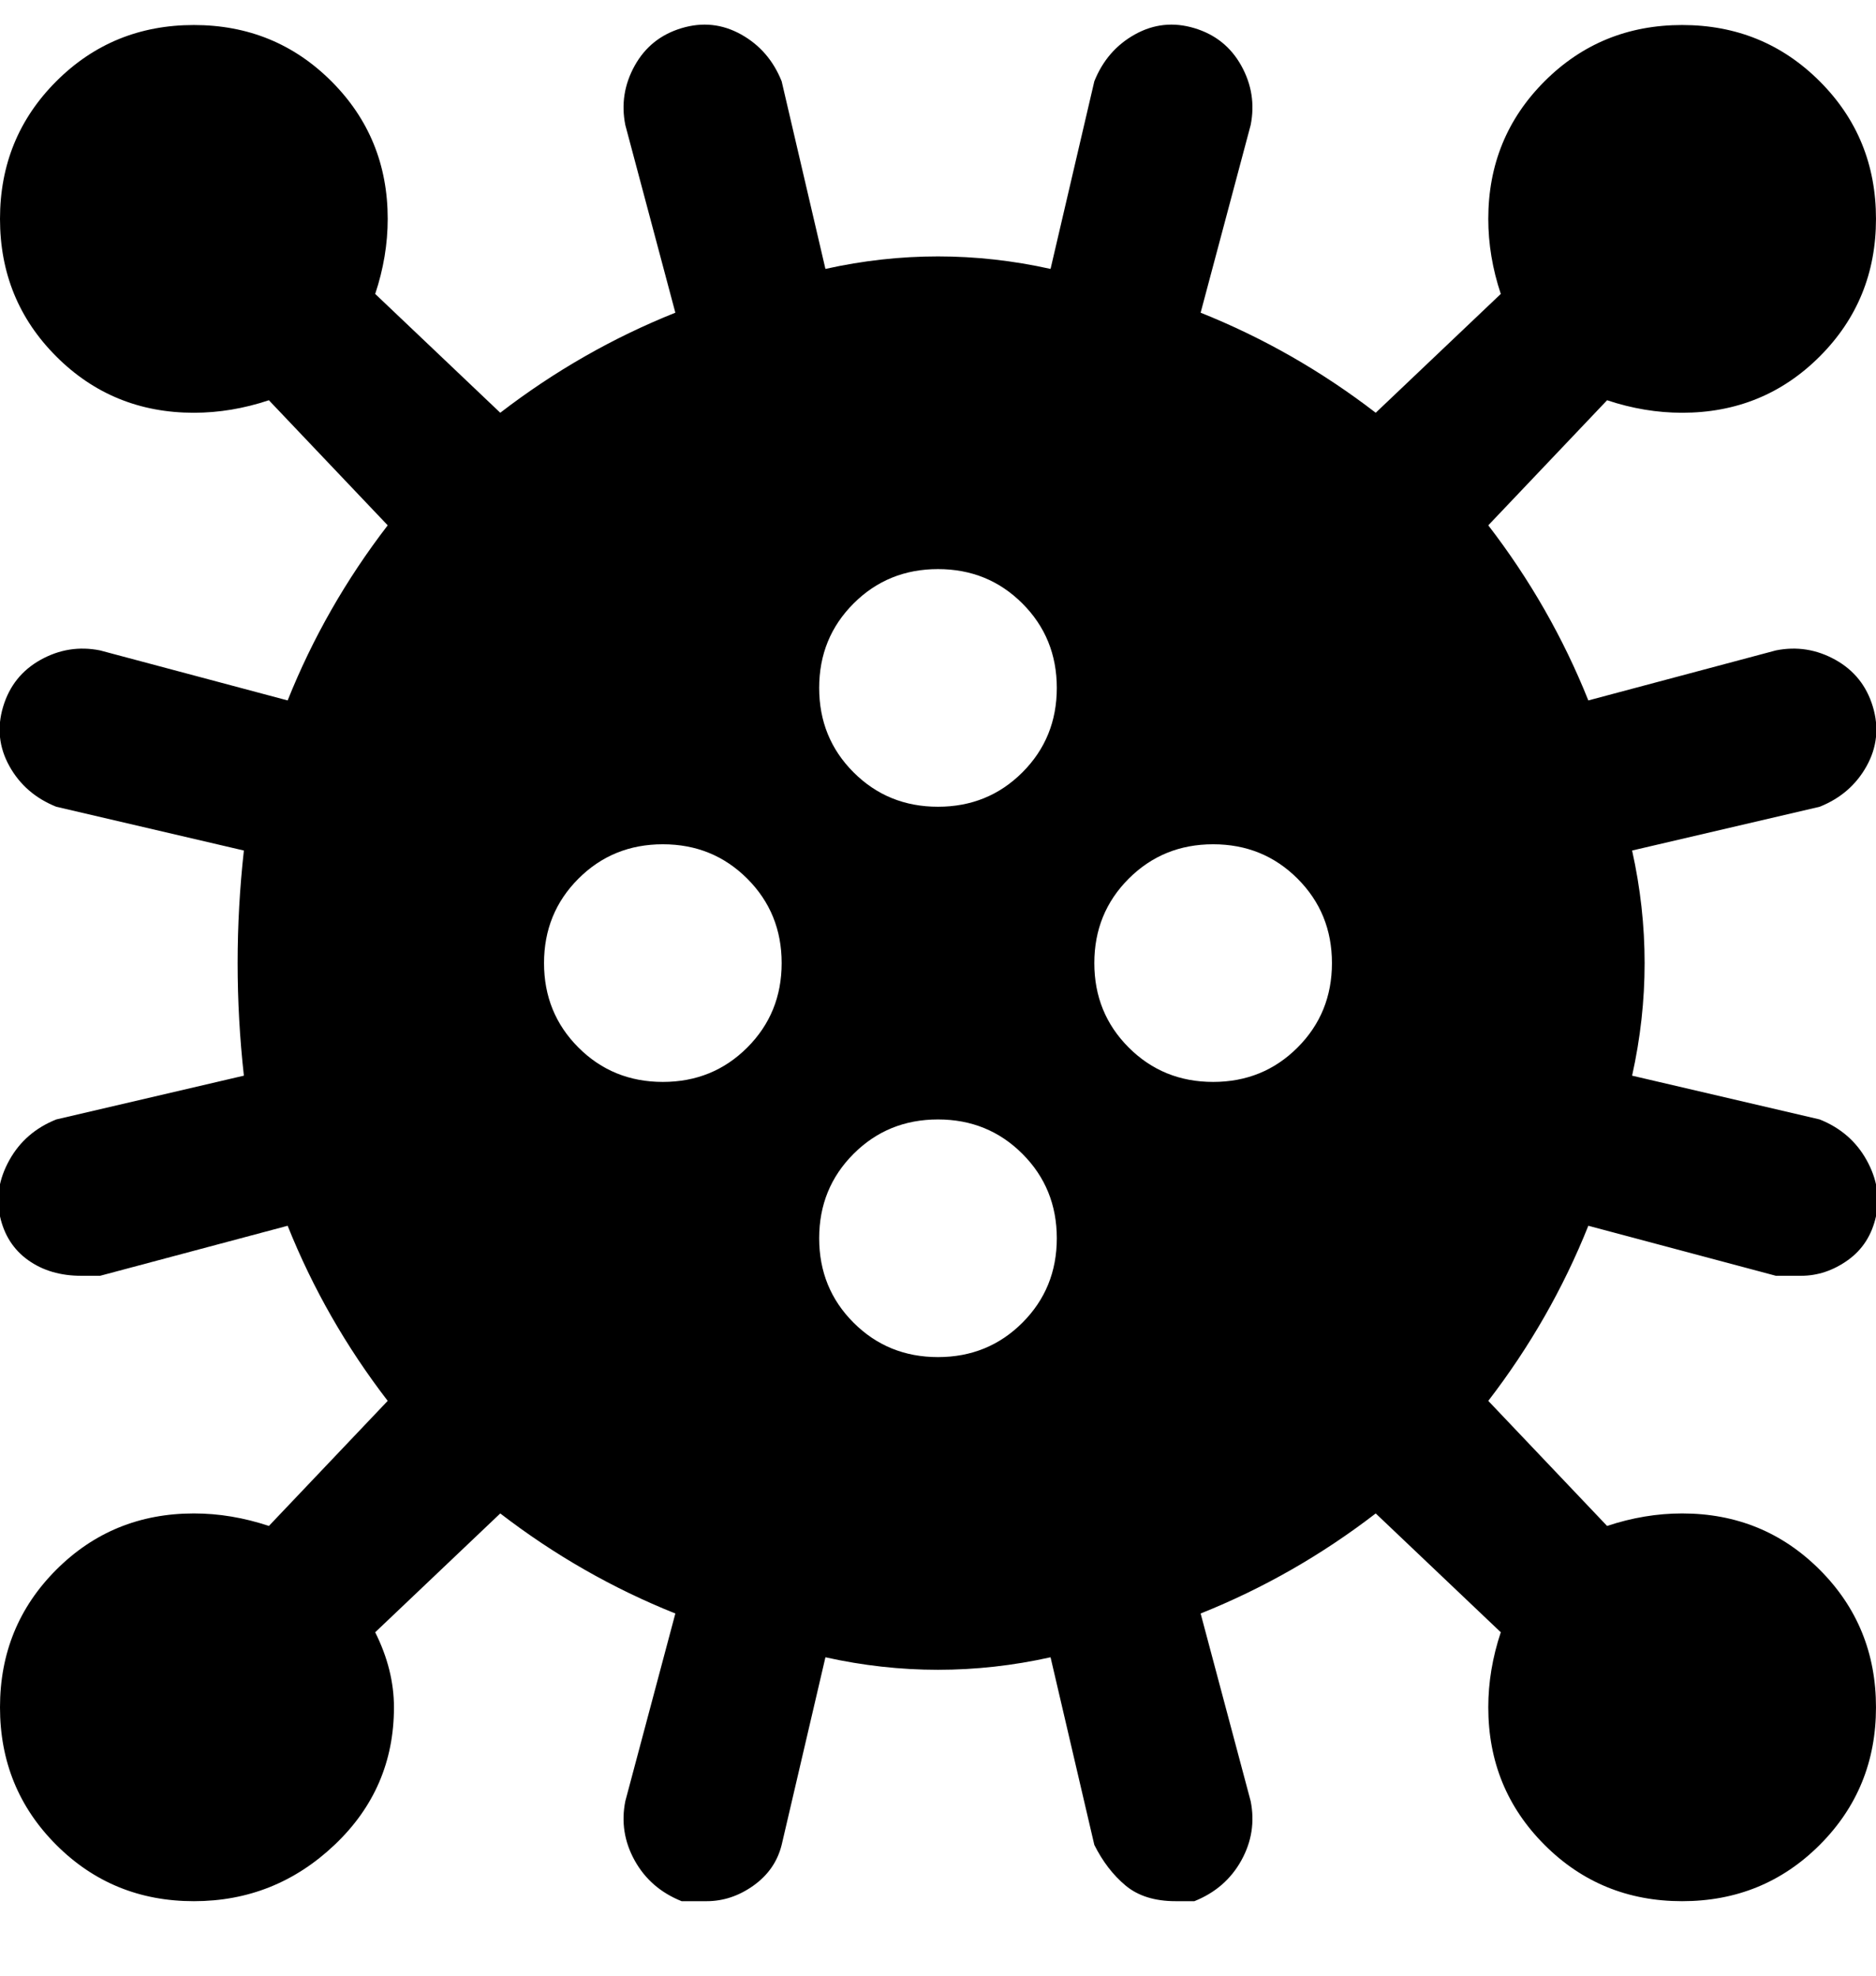 <svg viewBox="0 0 300.003 316" xmlns="http://www.w3.org/2000/svg"><path d="M254 196l30 8h4q4 0 7.5-2.5t4.5-7q1-4.5-1.5-9T291 179l-30-7q2-9 2-18t-2-18l30-7q5-2 7.5-6.5t1-9.5q-1.5-5-6-7.5T284 104l-30 8q-6-15-16-28l19-20q6 2 12 2 13 0 22-9t9-22q0-13-9-22t-22-9q-13 0-22 9t-9 22q0 6 2 12l-20 19q-13-10-28-16l8-30q1-5-1.5-9.5t-7.5-6q-5-1.5-9.5 1T175 13l-7 30q-9-2-18-2t-18 2l-7-30q-2-5-6.5-7.5t-9.5-1q-5 1.5-7.5 6T100 20l8 30q-15 6-28 16L60 47q2-6 2-12 0-13-9-22T31 4Q18 4 9 13T0 35q0 13 9 22t22 9q6 0 12-2l19 20q-10 13-16 28l-30-8q-5-1-9.5 1.5t-6 7.5q-1.5 5 1 9.5T9 129l30 7q-1 9-1 18t1 18l-30 7q-5 2-7.5 6.5t-1.5 9q1 4.5 4.5 7T13 204h3l30-8q6 15 16 28l-19 20q-6-2-12-2-13 0-22 9t-9 22q0 13 9 22t22 9q13 0 22.5-9t9.5-22q0-6-3-12l20-19q13 10 28 16l-8 30q-1 5 1.5 9.5t7.5 6.5h4q4 0 7.5-2.5t4.5-6.5l7-30q9 2 18 2t18-2l7 30q2 4 5 6.5t8 2.5h3q5-2 7.5-6.5t1.5-9.5l-8-30q15-6 28-16l20 19q-2 6-2 12 0 13 9 22t22 9q13 0 22-9t9-22q0-13-9-22t-22-9q-6 0-12 2l-19-20q10-13 16-28zM150 91q8 0 13.5 5.5T169 110q0 8-5.5 13.5T150 129q-8 0-13.5-5.5T131 110q0-8 5.5-13.5T150 91zm-63 63q0-8 5.5-13.5T106 135q8 0 13.5 5.5T125 154q0 8-5.5 13.5T106 173q-8 0-13.5-5.5T87 154zm44 44q0-8 5.5-13.5T150 179q8 0 13.5 5.5T169 198q0 8-5.5 13.5T150 217q-8 0-13.5-5.5T131 198zm44-44q0-8 5.5-13.5T194 135q8 0 13.5 5.5T213 154q0 8-5.5 13.5T194 173q-8 0-13.5-5.5T175 154z"/></svg>